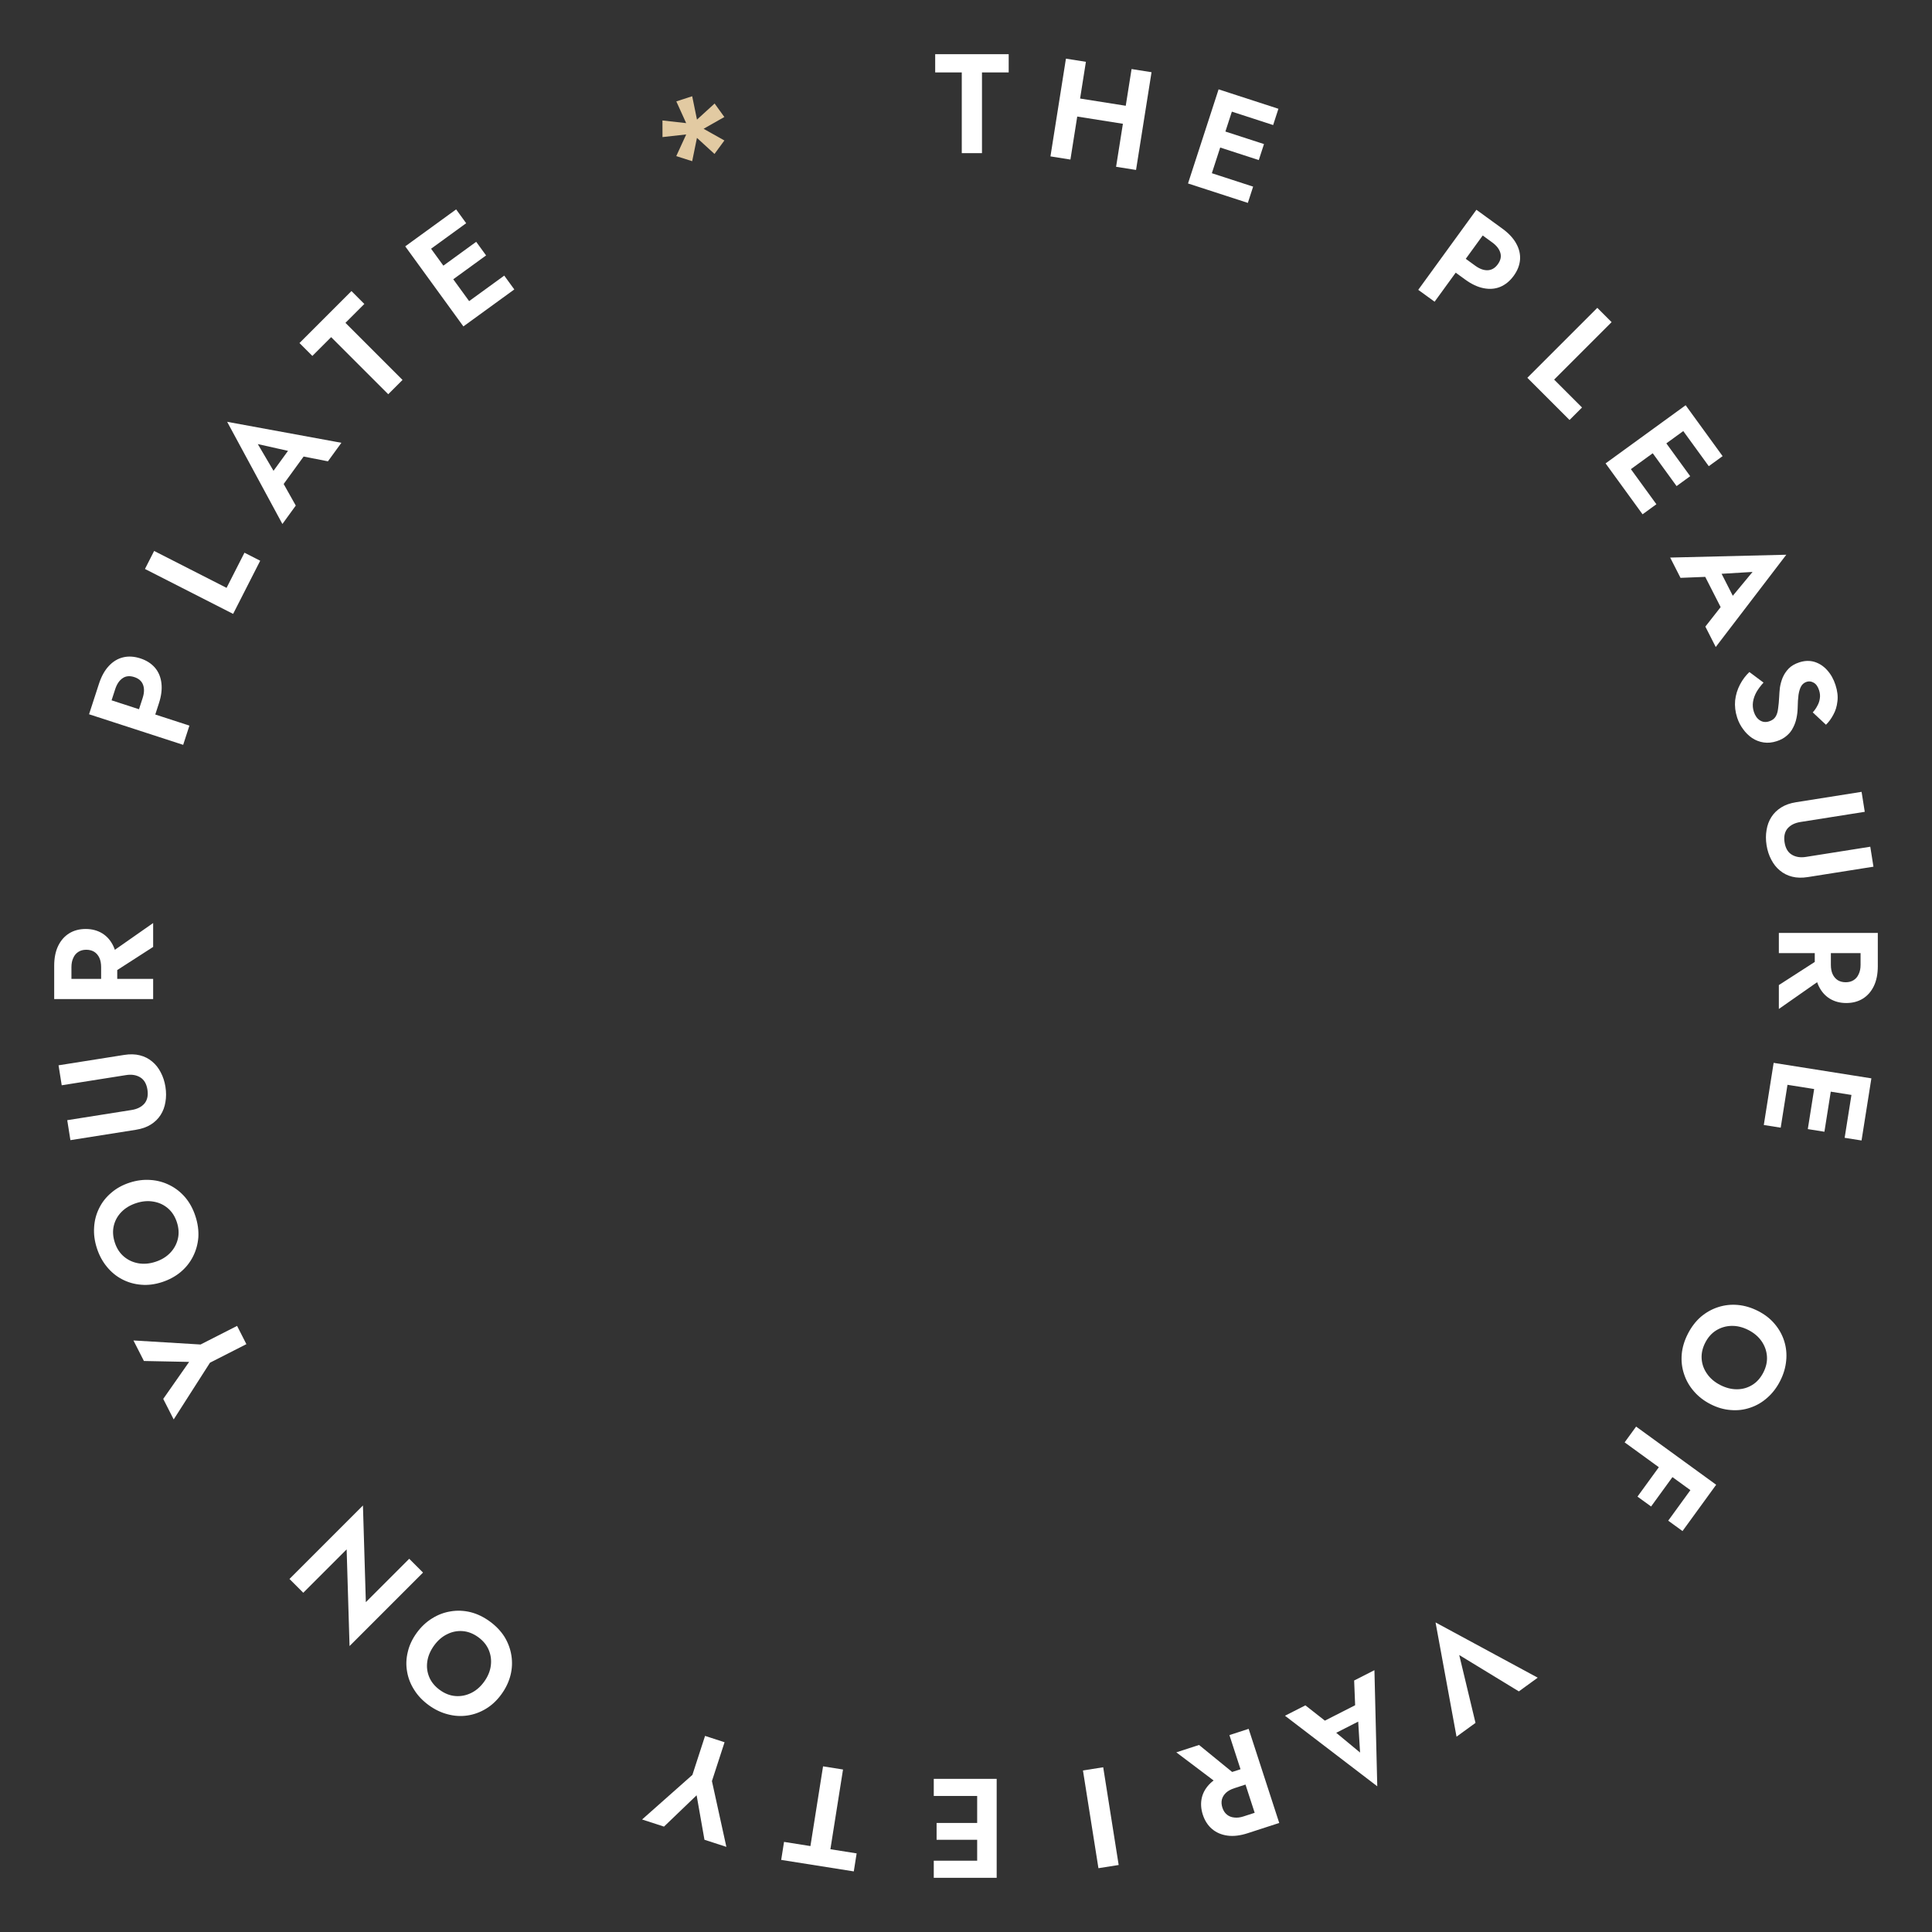 <svg width="164" height="164" viewBox="0 0 164 164" fill="none" xmlns="http://www.w3.org/2000/svg">
<rect x="0" y="0" width="164" height="164" fill="#333333" stroke="none"/>
<path d="M79.385 6.148L81.641 6.148V13L83.356 13V6.148L85.624 6.148V4.6L79.385 4.6V6.148Z" fill="white"/>
<path d="M90.304 9.713L96.396 10.678L96.639 9.149L90.546 8.184L90.304 9.713ZM96.054 5.861L94.74 14.158L96.434 14.426L97.749 6.13L96.054 5.861ZM90.483 4.979L89.169 13.275L90.864 13.544L92.178 5.247L90.483 4.979Z" fill="white"/>
<path d="M101.896 15.914L105.925 17.223L106.373 15.842L102.345 14.533L101.896 15.914ZM104.043 9.306L108.072 10.615L108.52 9.234L104.492 7.925L104.043 9.306ZM103.053 12.353L106.853 13.588L107.295 12.23L103.494 10.995L103.053 12.353ZM103.442 7.584L100.846 15.573L102.421 16.084L105.017 8.095L103.442 7.584Z" fill="white"/>
<path d="M125.327 17.807L120.389 24.603L121.778 25.611L126.715 18.816L125.327 17.807ZM125.318 19.595L126.667 20.576C127.036 20.844 127.266 21.14 127.358 21.463C127.454 21.78 127.382 22.104 127.142 22.434C126.907 22.757 126.621 22.926 126.285 22.939C125.95 22.952 125.597 22.824 125.228 22.556L123.879 21.576L123.025 22.751L124.375 23.731C124.912 24.121 125.432 24.365 125.934 24.463C126.443 24.566 126.915 24.529 127.351 24.351C127.791 24.166 128.172 23.854 128.491 23.414C128.816 22.968 128.995 22.509 129.03 22.04C129.064 21.571 128.954 21.11 128.699 20.658C128.451 20.21 128.058 19.791 127.521 19.401L126.171 18.421L125.318 19.595Z" fill="white"/>
<path d="M135.59 26.131L129.651 32.07L133.232 35.651L134.292 34.59L131.925 32.223L136.804 27.344L135.59 26.131Z" fill="white"/>
<path d="M136.941 40.23L139.431 43.657L140.605 42.803L138.115 39.376L136.941 40.23ZM142.562 36.146L145.052 39.572L146.226 38.719L143.736 35.292L142.562 36.146ZM139.97 38.029L142.318 41.262L143.474 40.422L141.125 37.19L139.97 38.029ZM143.088 34.399L136.292 39.336L137.265 40.676L144.061 35.739L143.088 34.399Z" fill="white"/>
<path d="M144.412 48.303L146.428 52.259L147.544 51.462L145.713 47.869L144.412 48.303ZM148.767 48.549L146.741 50.995L146.345 51.17L144.761 53.189L145.643 54.922L151.632 47.089L141.775 47.33L142.652 49.052L145.292 48.946L145.618 48.739L148.767 48.549Z" fill="white"/>
<path d="M149.699 57.943L148.499 57.046C148.183 57.342 147.916 57.698 147.698 58.114C147.48 58.529 147.344 58.977 147.289 59.458C147.245 59.943 147.302 60.429 147.461 60.916C147.579 61.281 147.749 61.609 147.969 61.899C148.184 62.199 148.438 62.449 148.73 62.649C149.03 62.846 149.356 62.971 149.71 63.024C150.064 63.078 150.435 63.041 150.823 62.915C151.165 62.804 151.447 62.649 151.669 62.451C151.9 62.258 152.079 62.032 152.205 61.772C152.341 61.517 152.438 61.246 152.496 60.958C152.556 60.678 152.59 60.394 152.597 60.105C152.603 59.657 152.628 59.279 152.67 58.971C152.721 58.66 152.797 58.417 152.9 58.24C153.01 58.062 153.164 57.94 153.362 57.876C153.56 57.812 153.757 57.836 153.953 57.949C154.157 58.059 154.311 58.274 154.415 58.593C154.494 58.837 154.515 59.07 154.478 59.292C154.449 59.512 154.377 59.72 154.265 59.917C154.162 60.118 154.033 60.303 153.877 60.472L155 61.52C155.237 61.291 155.444 61.01 155.621 60.675C155.808 60.345 155.925 59.966 155.971 59.539C156.028 59.117 155.973 58.651 155.807 58.141C155.647 57.647 155.41 57.227 155.096 56.883C154.792 56.544 154.435 56.312 154.024 56.184C153.622 56.063 153.193 56.076 152.737 56.224C152.356 56.348 152.053 56.526 151.826 56.76C151.606 56.991 151.438 57.248 151.319 57.53C151.208 57.81 151.131 58.092 151.089 58.375C151.056 58.663 151.037 58.913 151.03 59.126C151.009 59.528 150.977 59.87 150.935 60.153C150.902 60.441 150.83 60.671 150.717 60.842C150.607 61.021 150.426 61.151 150.175 61.233C149.886 61.327 149.624 61.298 149.39 61.147C149.156 60.996 148.986 60.757 148.88 60.43C148.788 60.148 148.764 59.866 148.806 59.583C148.849 59.3 148.947 59.02 149.101 58.743C149.258 58.473 149.457 58.207 149.699 57.943Z" fill="white"/>
<path d="M158.023 67.217L152.453 68.099C151.963 68.177 151.545 68.324 151.198 68.541C150.852 68.758 150.575 69.028 150.367 69.353C150.159 69.677 150.023 70.043 149.958 70.45C149.885 70.859 149.885 71.292 149.957 71.751C150.029 72.201 150.162 72.609 150.358 72.975C150.546 73.342 150.788 73.648 151.086 73.892C151.385 74.144 151.733 74.32 152.13 74.419C152.526 74.519 152.969 74.529 153.459 74.452L159.03 73.57L158.761 71.875L153.297 72.74C152.823 72.815 152.42 72.749 152.088 72.543C151.764 72.343 151.564 71.998 151.486 71.508C151.409 71.018 151.492 70.624 151.736 70.327C151.99 70.035 152.354 69.852 152.828 69.777L158.292 68.912L158.023 67.217Z" fill="white"/>
<path d="M154.912 81.099L151 83.619V85.647L154.912 82.911V81.099ZM159.4 79.191H151V80.907H159.4V79.191ZM157.936 80.235V81.903C157.936 82.207 157.884 82.467 157.78 82.683C157.684 82.907 157.54 83.079 157.348 83.199C157.164 83.319 156.94 83.379 156.676 83.379C156.412 83.379 156.184 83.319 155.992 83.199C155.808 83.079 155.664 82.907 155.56 82.683C155.464 82.467 155.416 82.207 155.416 81.903V80.235H154.048V82.011C154.048 82.675 154.16 83.239 154.384 83.703C154.608 84.167 154.92 84.523 155.32 84.771C155.728 85.019 156.196 85.143 156.724 85.143C157.26 85.143 157.728 85.019 158.128 84.771C158.528 84.523 158.84 84.167 159.064 83.703C159.288 83.239 159.4 82.675 159.4 82.011V80.235H157.936Z" fill="white"/>
<path d="M150.385 91.313L149.722 95.497L151.157 95.724L151.819 91.54L150.385 91.313ZM157.248 92.4L156.585 96.584L158.019 96.811L158.682 92.627L157.248 92.4ZM154.083 91.899L153.458 95.845L154.868 96.069L155.493 92.122L154.083 91.899ZM158.854 91.537L150.558 90.222L150.299 91.858L158.595 93.172L158.854 91.537Z" fill="white"/>
<path d="M148.411 112.898C148.888 113.142 149.262 113.458 149.531 113.846C149.8 114.234 149.952 114.658 149.988 115.116C150.024 115.574 149.924 116.035 149.688 116.498C149.448 116.969 149.132 117.324 148.74 117.565C148.349 117.805 147.918 117.927 147.45 117.93C146.981 117.934 146.508 117.814 146.03 117.571C145.553 117.327 145.179 117.012 144.91 116.623C144.638 116.242 144.483 115.822 144.448 115.364C144.412 114.906 144.512 114.445 144.748 113.981C144.984 113.518 145.298 113.166 145.69 112.926C146.082 112.686 146.514 112.56 146.986 112.549C147.458 112.539 147.933 112.655 148.411 112.898ZM149.233 111.284C148.67 110.997 148.097 110.826 147.515 110.772C146.939 110.721 146.382 110.783 145.844 110.958C145.306 111.132 144.816 111.408 144.373 111.784C143.933 112.17 143.567 112.652 143.272 113.23C142.978 113.807 142.806 114.384 142.755 114.959C142.707 115.546 142.773 116.104 142.951 116.635C143.126 117.173 143.403 117.66 143.783 118.096C144.166 118.542 144.639 118.909 145.202 119.196C145.772 119.487 146.343 119.652 146.916 119.692C147.491 119.743 148.046 119.676 148.581 119.49C149.112 119.312 149.591 119.031 150.02 118.648C150.456 118.268 150.819 117.793 151.11 117.223C151.397 116.66 151.567 116.087 151.622 115.504C151.68 114.932 151.625 114.379 151.457 113.845C151.29 113.31 151.018 112.822 150.642 112.379C150.273 111.939 149.804 111.574 149.233 111.284Z" fill="white"/>
<path d="M143.816 126.046L141.608 129.085L142.822 129.966L145.03 126.928L143.816 126.046ZM141.137 124.099L138.999 127.041L140.155 127.88L142.292 124.939L141.137 124.099ZM145.679 126.035L138.883 121.097L137.909 122.437L144.705 127.374L145.679 126.035Z" fill="white"/>
<path d="M123.869 140.489L128.93 143.575L130.531 142.412L121.858 137.722L123.639 147.42L125.25 146.249L123.869 140.489Z" fill="white"/>
<path d="M115.697 144.412L111.741 146.428L112.538 147.544L116.131 145.713L115.697 144.412ZM115.451 148.767L113.004 146.741L112.83 146.345L110.81 144.761L109.078 145.643L116.911 151.632L116.67 141.775L114.948 142.652L115.054 145.292L115.261 145.618L115.451 148.767Z" fill="white"/>
<path d="M105.388 151.065L101.782 148.123L99.853 148.75L103.664 151.625L105.388 151.065ZM108.589 154.744L105.993 146.755L104.361 147.285L106.957 155.274L108.589 154.744ZM107.144 153.674L105.557 154.189C105.268 154.283 105.005 154.314 104.767 154.282C104.525 154.26 104.317 154.176 104.143 154.031C103.972 153.893 103.846 153.698 103.764 153.447C103.683 153.196 103.669 152.961 103.724 152.741C103.781 152.529 103.9 152.339 104.081 152.171C104.257 152.013 104.49 151.887 104.779 151.793L106.365 151.277L105.942 149.976L104.253 150.525C103.622 150.73 103.12 151.011 102.748 151.368C102.376 151.724 102.134 152.131 102.021 152.588C101.912 153.052 101.938 153.536 102.101 154.038C102.267 154.548 102.53 154.955 102.889 155.258C103.249 155.562 103.684 155.749 104.194 155.818C104.705 155.888 105.276 155.82 105.907 155.615L107.596 155.066L107.144 153.674Z" fill="white"/>
<path d="M94.96 158.312L93.647 150.016L91.928 150.288L93.242 158.584L94.96 158.312Z" fill="white"/>
<path d="M83.5 151H79.264V152.452H83.5V151ZM83.5 157.948H79.264V159.4H83.5V157.948ZM83.5 154.744H79.504V156.172H83.5V154.744ZM84.604 159.4V151H82.948V159.4H84.604Z" fill="white"/>
<path d="M72.717 157.327L70.489 156.974L71.561 150.207L69.866 149.938L68.794 156.706L66.554 156.351L66.312 157.88L72.475 158.856L72.717 157.327Z" fill="white"/>
<path d="M56.364 155.053L59.133 152.395L59.799 156.17L61.659 156.774L60.433 151.19L61.505 147.892L59.85 147.354L58.775 150.664L54.504 154.449L56.364 155.053Z" fill="white"/>
<path d="M41.093 142.76C40.778 143.193 40.408 143.513 39.982 143.717C39.556 143.922 39.114 144.007 38.656 143.97C38.198 143.934 37.758 143.763 37.338 143.458C36.91 143.147 36.609 142.78 36.433 142.355C36.257 141.931 36.204 141.487 36.273 141.023C36.343 140.559 36.536 140.111 36.851 139.677C37.166 139.244 37.536 138.924 37.962 138.719C38.381 138.51 38.82 138.423 39.278 138.459C39.736 138.496 40.176 138.667 40.596 138.972C41.017 139.278 41.316 139.643 41.492 140.068C41.668 140.492 41.724 140.939 41.661 141.407C41.597 141.875 41.408 142.326 41.093 142.76ZM42.559 143.825C42.931 143.313 43.189 142.774 43.334 142.207C43.474 141.647 43.5 141.087 43.411 140.528C43.323 139.969 43.128 139.442 42.826 138.946C42.513 138.451 42.094 138.013 41.57 137.633C41.045 137.252 40.503 136.991 39.943 136.851C39.371 136.712 38.809 136.69 38.257 136.783C37.698 136.871 37.173 137.069 36.684 137.376C36.183 137.684 35.746 138.094 35.375 138.605C34.999 139.123 34.746 139.661 34.617 140.22C34.477 140.781 34.456 141.339 34.556 141.896C34.649 142.449 34.852 142.966 35.163 143.45C35.47 143.94 35.882 144.373 36.4 144.749C36.911 145.12 37.45 145.378 38.017 145.523C38.573 145.67 39.128 145.703 39.682 145.621C40.236 145.539 40.761 145.347 41.258 145.045C41.749 144.749 42.183 144.342 42.559 143.825Z" fill="white"/>
<path d="M25.743 135.203L29.425 131.52L29.672 139.726L35.908 133.489L34.737 132.318L31.055 136.001L30.809 127.795L24.572 134.032L25.743 135.203Z" fill="white"/>
<path d="M12.216 115.529L16.054 115.607L13.856 118.748L14.744 120.49L17.825 115.674L20.915 114.1L20.125 112.55L17.025 114.13L11.328 113.786L12.216 115.529Z" fill="white"/>
<path d="M13.192 107.111C12.682 107.277 12.195 107.317 11.73 107.233C11.265 107.148 10.858 106.957 10.509 106.658C10.159 106.36 9.904 105.963 9.744 105.468C9.581 104.966 9.553 104.492 9.66 104.045C9.767 103.598 9.985 103.207 10.314 102.873C10.643 102.539 11.062 102.289 11.572 102.124C12.082 101.958 12.569 101.918 13.034 102.002C13.496 102.079 13.902 102.267 14.251 102.565C14.601 102.864 14.856 103.261 15.016 103.755C15.177 104.25 15.204 104.721 15.097 105.167C14.99 105.614 14.773 106.009 14.447 106.35C14.12 106.692 13.702 106.946 13.192 107.111ZM13.752 108.834C14.353 108.639 14.879 108.355 15.33 107.981C15.773 107.61 16.123 107.173 16.379 106.669C16.636 106.165 16.788 105.623 16.836 105.044C16.873 104.46 16.792 103.86 16.591 103.243C16.391 102.627 16.105 102.098 15.734 101.655C15.353 101.206 14.912 100.858 14.41 100.608C13.906 100.352 13.366 100.203 12.79 100.164C12.203 100.119 11.609 100.194 11.008 100.389C10.399 100.587 9.879 100.874 9.446 101.25C9.003 101.621 8.658 102.061 8.411 102.57C8.162 103.072 8.021 103.61 7.989 104.184C7.949 104.76 8.028 105.353 8.226 105.962C8.421 106.563 8.706 107.089 9.079 107.539C9.443 107.985 9.873 108.337 10.369 108.596C10.865 108.856 11.403 109.009 11.982 109.056C12.553 109.106 13.143 109.032 13.752 108.834Z" fill="white"/>
<path d="M5.977 96.783L11.547 95.901C12.037 95.823 12.455 95.676 12.802 95.459C13.148 95.242 13.425 94.972 13.633 94.647C13.841 94.323 13.977 93.957 14.042 93.55C14.115 93.141 14.115 92.708 14.043 92.249C13.971 91.799 13.838 91.391 13.642 91.025C13.454 90.658 13.212 90.352 12.914 90.108C12.615 89.856 12.267 89.68 11.87 89.581C11.474 89.481 11.031 89.471 10.541 89.548L4.97 90.43L5.239 92.125L10.703 91.26C11.177 91.185 11.58 91.251 11.912 91.457C12.236 91.657 12.436 92.002 12.514 92.492C12.591 92.982 12.508 93.376 12.264 93.673C12.01 93.965 11.646 94.148 11.172 94.223L5.708 95.088L5.977 96.783Z" fill="white"/>
<path d="M9.088 82.901L13 80.381V78.353L9.088 81.089V82.901ZM4.6 84.809H13V83.093H4.6V84.809ZM6.064 83.765V82.097C6.064 81.793 6.116 81.533 6.22 81.317C6.316 81.093 6.46 80.921 6.652 80.801C6.836 80.681 7.06 80.621 7.324 80.621C7.588 80.621 7.816 80.681 8.008 80.801C8.192 80.921 8.336 81.093 8.44 81.317C8.536 81.533 8.584 81.793 8.584 82.097V83.765H9.952V81.989C9.952 81.325 9.84 80.761 9.616 80.297C9.392 79.833 9.08 79.477 8.68 79.229C8.272 78.981 7.804 78.857 7.276 78.857C6.74 78.857 6.272 78.981 5.872 79.229C5.472 79.477 5.16 79.833 4.936 80.297C4.712 80.761 4.6 81.325 4.6 81.989V83.765H6.064Z" fill="white"/>
<path d="M7.56 60.631L15.549 63.227L16.079 61.594L8.09 58.999L7.56 60.631ZM9.264 60.087L9.779 58.5C9.92 58.066 10.13 57.756 10.41 57.569C10.681 57.38 11.011 57.349 11.399 57.475C11.78 57.598 12.028 57.818 12.144 58.133C12.261 58.448 12.248 58.823 12.107 59.257L11.592 60.843L12.973 61.292L13.488 59.705C13.694 59.074 13.765 58.504 13.703 57.996C13.643 57.48 13.462 57.043 13.158 56.683C12.847 56.321 12.432 56.056 11.915 55.888C11.39 55.718 10.899 55.688 10.442 55.801C9.985 55.913 9.581 56.16 9.229 56.542C8.88 56.917 8.603 57.42 8.398 58.051L7.883 59.638L9.264 60.087Z" fill="white"/>
<path d="M12.305 48.297L19.789 52.111L22.088 47.598L20.752 46.917L19.232 49.901L13.084 46.768L12.305 48.297Z" fill="white"/>
<path d="M23.641 41.688L26.251 38.096L25.034 37.464L22.664 40.726L23.641 41.688ZM21.884 37.697L24.983 38.391L25.319 38.665L27.837 39.159L28.98 37.587L19.282 35.806L23.972 44.48L25.107 42.916L23.814 40.613L23.483 40.416L21.884 37.697Z" fill="white"/>
<path d="M26.515 30.214L28.11 28.619L32.956 33.464L34.169 32.251L29.324 27.405L30.927 25.802L29.833 24.707L25.421 29.119L26.515 30.214Z" fill="white"/>
<path d="M40.23 27.059L43.657 24.569L42.803 23.395L39.376 25.885L40.23 27.059ZM36.146 21.438L39.572 18.948L38.719 17.774L35.292 20.264L36.146 21.438ZM38.029 24.03L41.262 21.681L40.422 20.526L37.19 22.875L38.029 24.03ZM34.399 20.912L39.336 27.708L40.676 26.735L35.739 19.939L34.399 20.912Z" fill="white"/>
<path d="M60.661 8.787L58.666 10.608L59.154 11.257L61.487 9.932L60.661 8.787ZM61.491 11.924L59.144 10.605L58.676 11.261L60.651 13.068L61.491 11.924ZM58.757 13.683L59.292 11.061L58.528 10.805L57.405 13.252L58.757 13.683ZM56.237 11.637L58.903 11.339L58.917 10.527L56.233 10.226L56.237 11.637ZM57.41 8.607L58.522 11.059L59.298 10.807L58.757 8.169L57.41 8.607Z" fill="#E2CAA2"/>
</svg>
